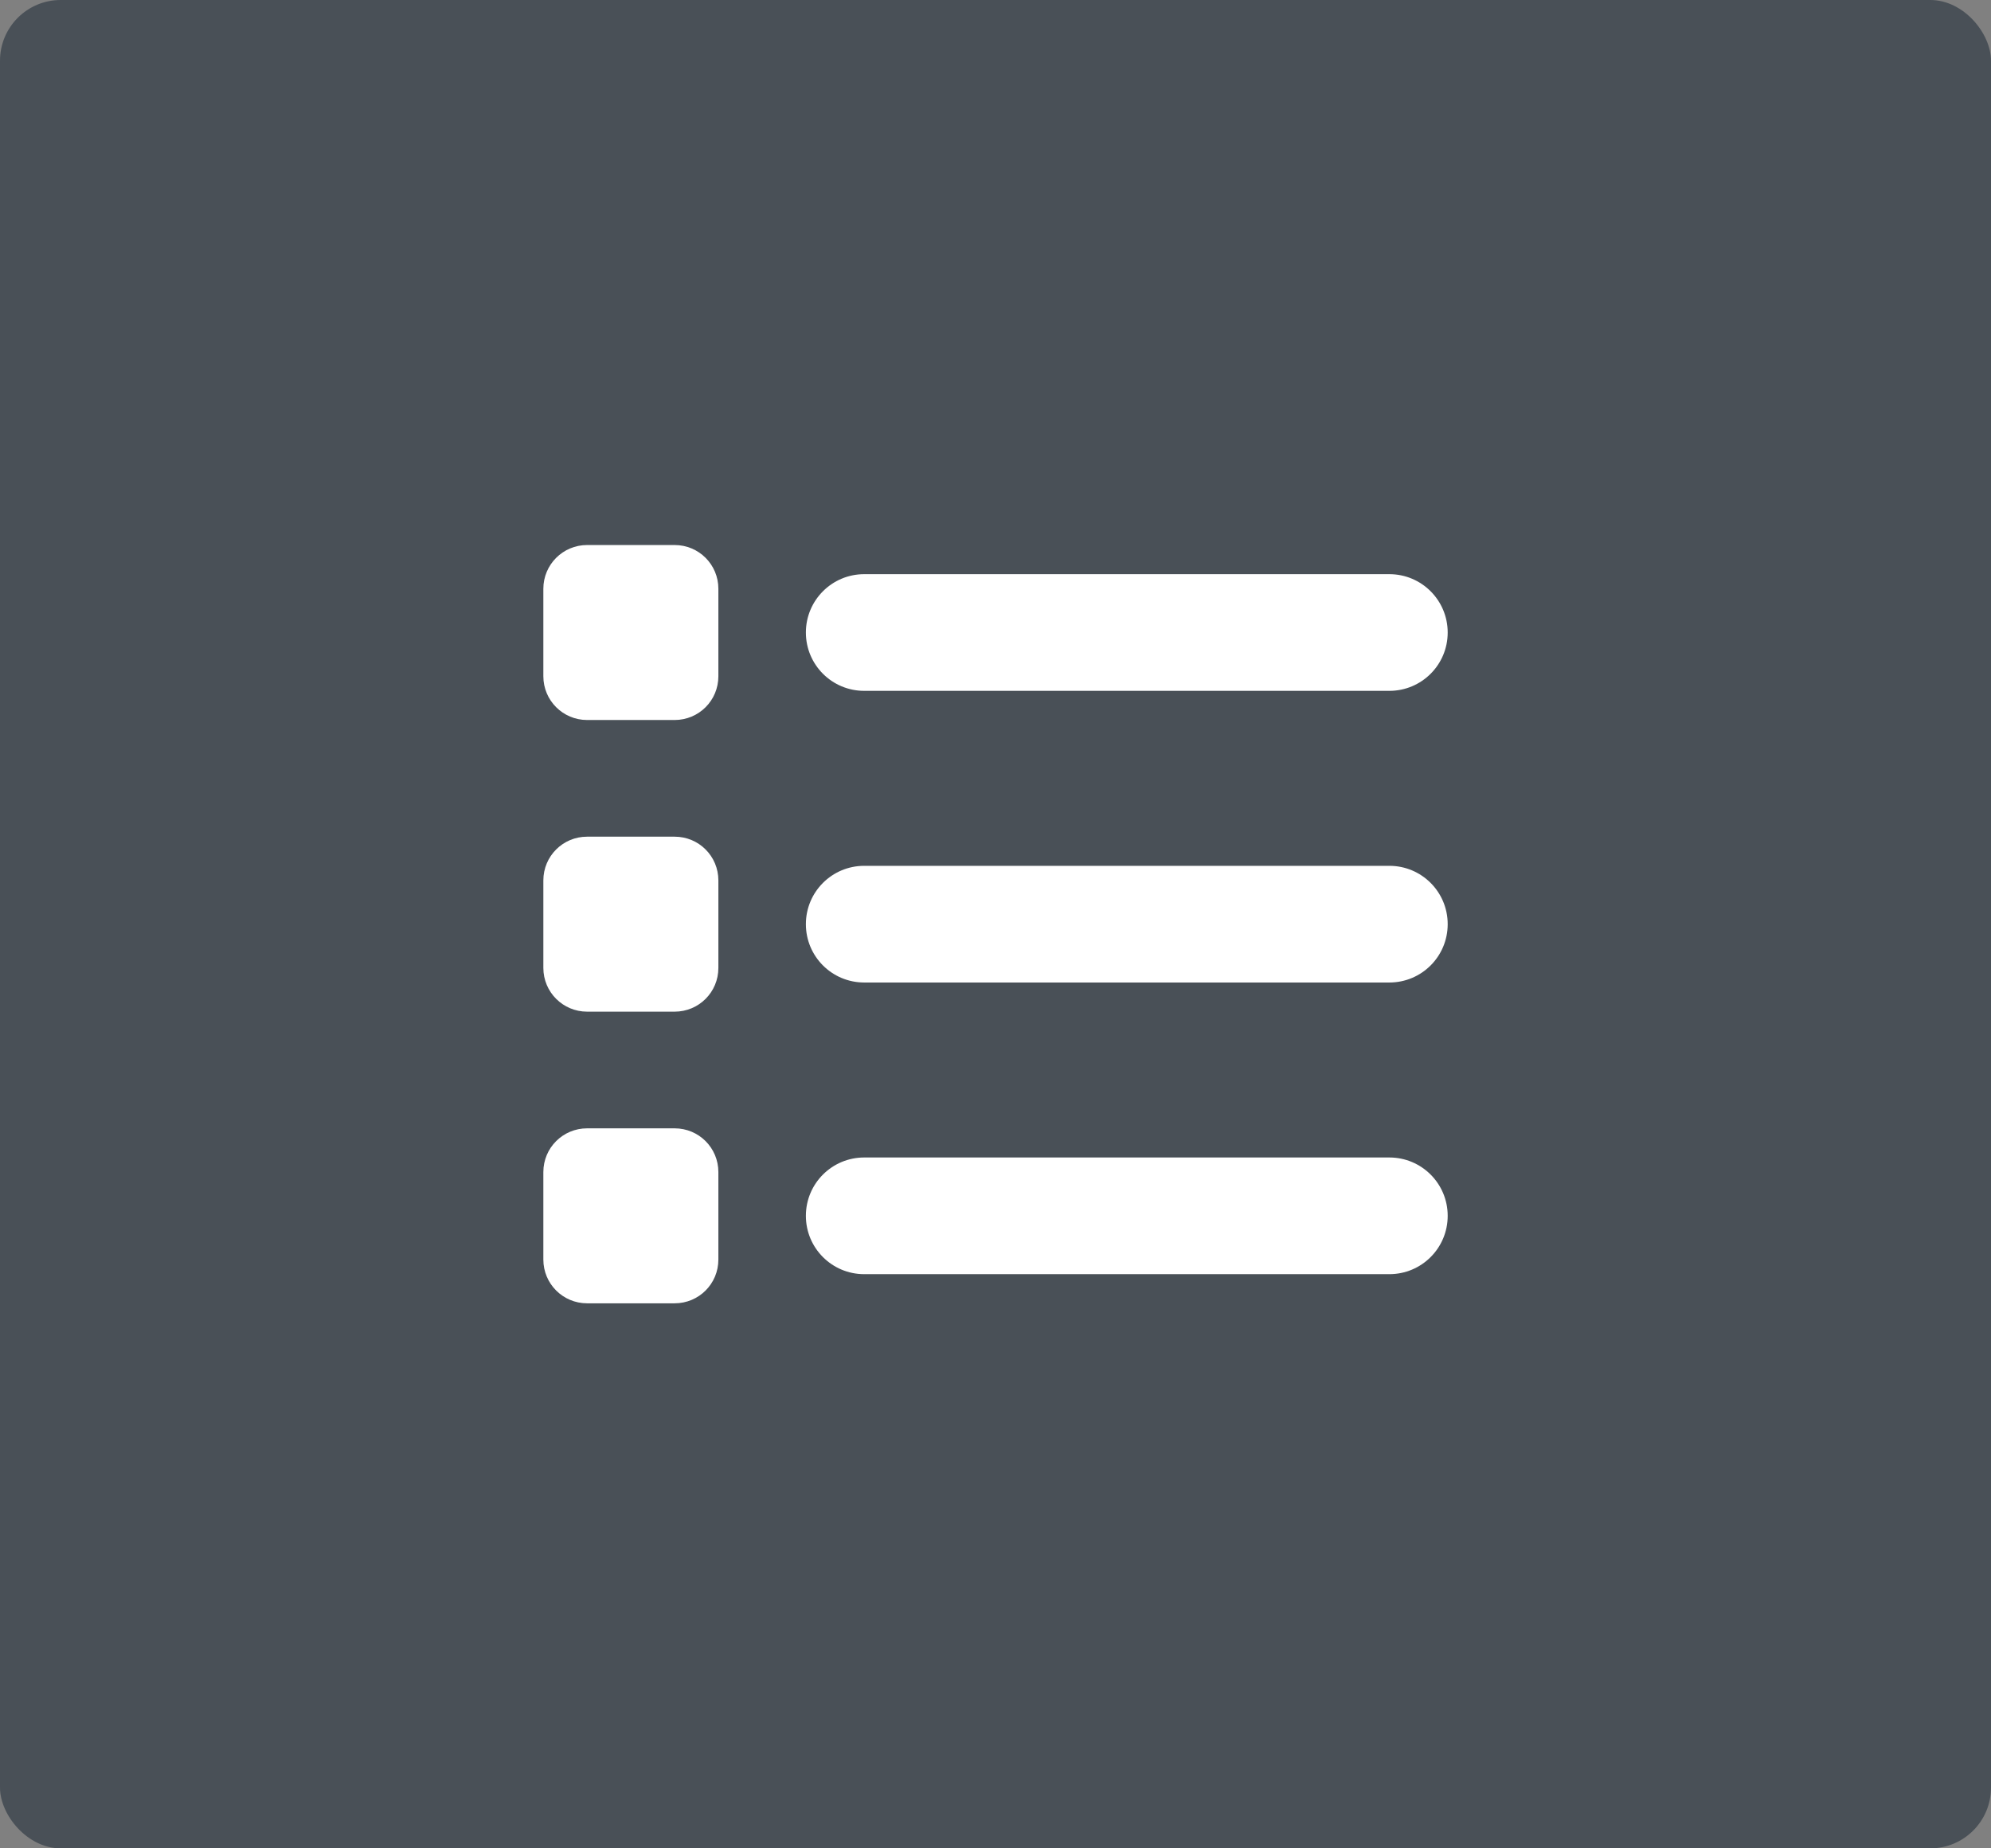 <?xml version="1.0" encoding="UTF-8"?>
<svg width="42" height="39" version="1.1" xmlns="http://www.w3.org/2000/svg"><rect width="100%" height="100%" fill="#808080" stroke="none"/><rect width="42" height="39" rx="1.281" fill="#495057" stroke-width=".496"/><path d="m14.231 11.5c0.512 0 0.923 0.413 0.923 0.923v1.846c0 0.512-0.412 0.923-0.923 0.923h-1.846c-0.51 0-0.923-0.412-0.923-0.923v-1.846c0-0.51 0.413-0.923 0.923-0.923zm15.077 0.615c0.681 0 1.231 0.551 1.231 1.231 0 0.681-0.55 1.231-1.231 1.231h-11.077c-0.681 0-1.231-0.55-1.231-1.231 0-0.68 0.55-1.231 1.231-1.231zm0 6.154c0.681 0 1.231 0.55 1.231 1.231s-0.55 1.231-1.231 1.231h-11.077c-0.681 0-1.231-0.55-1.231-1.231s0.55-1.231 1.231-1.231zm0 6.154c0.681 0 1.231 0.55 1.231 1.231s-0.55 1.231-1.231 1.231h-11.077c-0.681 0-1.231-0.55-1.231-1.231s0.55-1.231 1.231-1.231zm-17.846-5.846c0-0.512 0.413-0.923 0.923-0.923h1.846c0.512 0 0.923 0.412 0.923 0.923v1.846c0 0.512-0.412 0.923-0.923 0.923h-1.846c-0.51 0-0.923-0.412-0.923-0.923zm2.769 5.231c0.512 0 0.923 0.412 0.923 0.923v1.846c0 0.512-0.412 0.923-0.923 0.923h-1.846c-0.51 0-0.923-0.412-0.923-0.923v-1.846c0-0.512 0.413-0.923 0.923-0.923z" fill="#fff" stroke-width=".038"/></svg>
